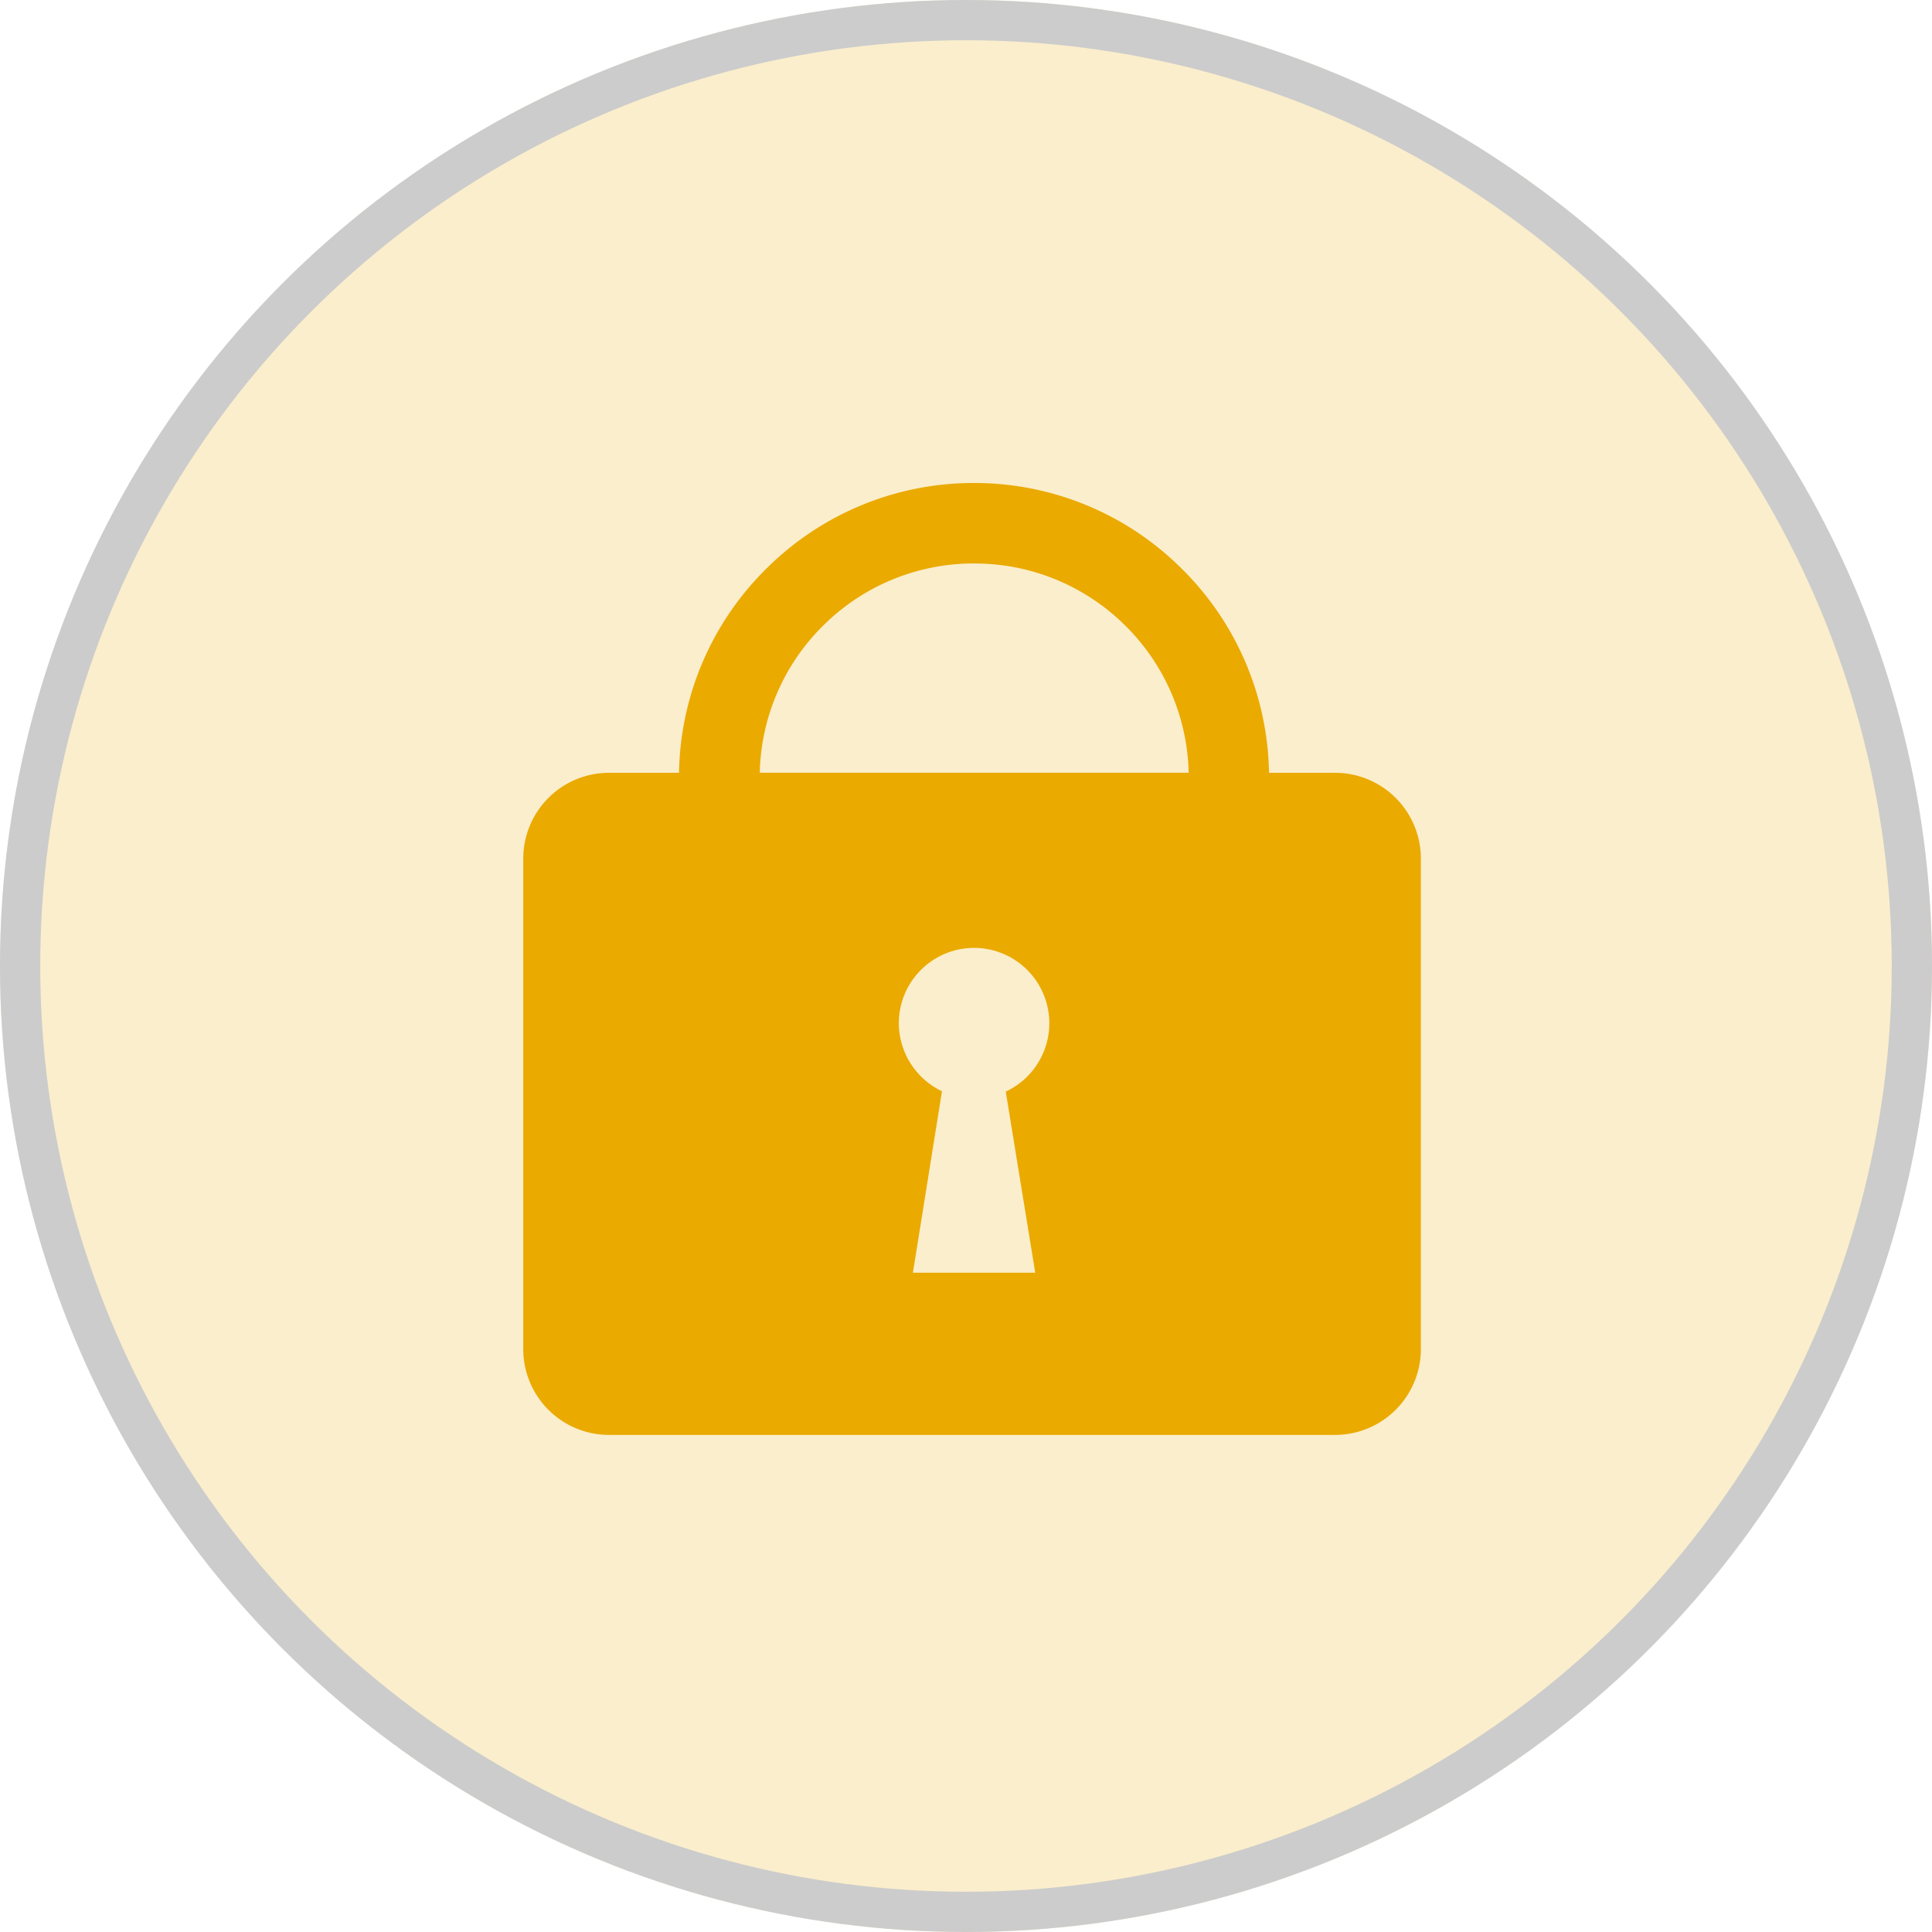 <svg xmlns="http://www.w3.org/2000/svg" width="48" height="48" viewBox="0 0 48 48">
  <defs>
    <style>
      .cls-1, .cls-2 {
        fill: #eaaa00;
      }

      .cls-1 {
        stroke: #000;
        opacity: 0.2;
      }

      .cls-3 {
        stroke: none;
      }

      .cls-4 {
        fill: none;
      }
    </style>
  </defs>
  <g id="VALIDATION_icon" transform="translate(-7 4)">
    <g id="椭圆_15" data-name="椭圆 15" class="cls-1" transform="translate(7 -4)">
      <circle class="cls-3" cx="24" cy="24" r="24"/>
      <circle class="cls-4" cx="24" cy="24" r="23.5"/>
    </g>
    <path id="路径_31" data-name="路径 31" class="cls-2" d="M-2222.83-388.35h-18.041a2.132,2.132,0,0,1-2.129-2.13v-12.19a2.132,2.132,0,0,1,2.129-2.13h1.741a7.288,7.288,0,0,1,2.191-5.093A7.285,7.285,0,0,1-2231.8-412a7.284,7.284,0,0,1,5.137,2.107,7.286,7.286,0,0,1,2.191,5.093h1.643a2.133,2.133,0,0,1,2.13,2.13v12.19A2.133,2.133,0,0,1-2222.83-388.35Zm-8.97-12.1a1.872,1.872,0,0,0-1.869,1.87,1.88,1.88,0,0,0,1.072,1.692l-.722,4.508h3.039l-.732-4.5a1.875,1.875,0,0,0,1.082-1.7A1.872,1.872,0,0,0-2231.8-400.45Zm0-9.551a5.3,5.3,0,0,0-3.724,1.52,5.3,5.3,0,0,0-1.6,3.68h10.656a5.3,5.3,0,0,0-1.6-3.68A5.3,5.3,0,0,0-2231.8-410Z" transform="translate(2263 420)"/>
  </g>
</svg>
